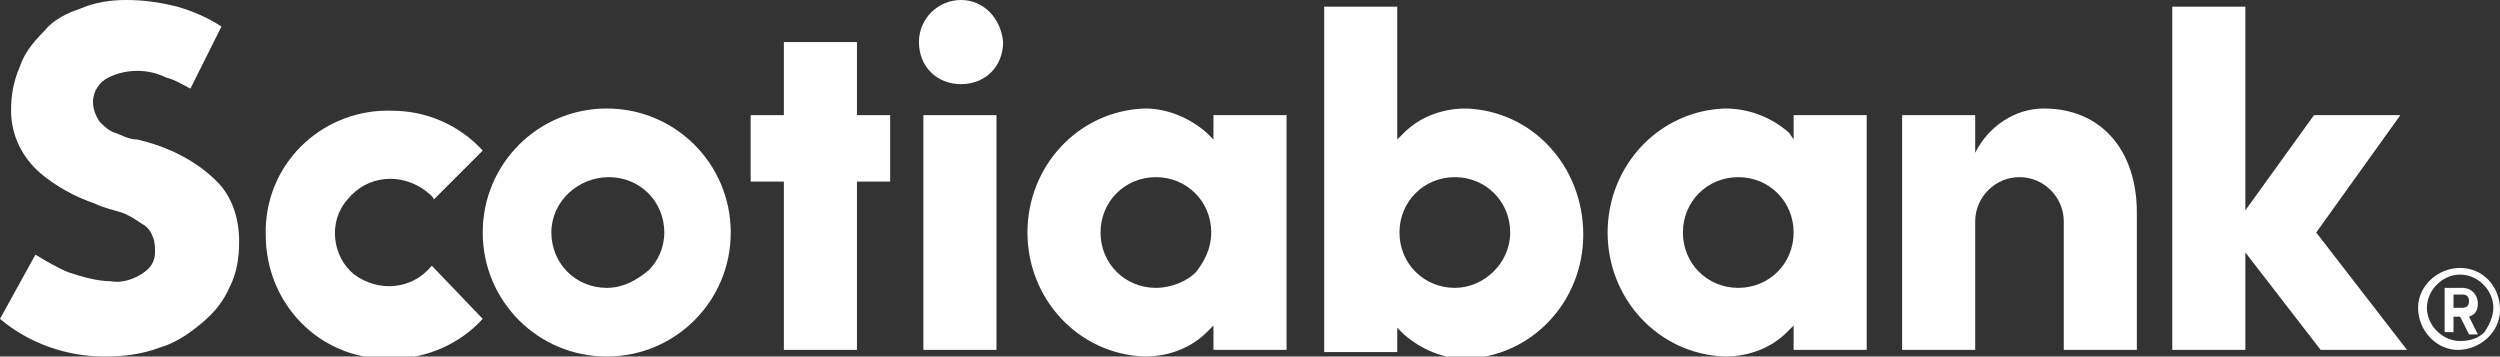 <?xml version="1.0" encoding="utf-8"?>
<!-- Generator: Adobe Illustrator 25.2.0, SVG Export Plug-In . SVG Version: 6.00 Build 0)  -->
<svg version="1.1" id="Capa_1" xmlns="http://www.w3.org/2000/svg" xmlns:xlink="http://www.w3.org/1999/xlink" x="0px" y="0px"
	 viewBox="0 0 112.9 16.1" style="enable-background:new 0 0 112.9 16.1;" xml:space="preserve">
<rect x="0" y="0" width="112.9" height="16.1" fill="#333333" stroke="none"/>
<style type="text/css">
	.st0{fill:#FFFFFF;}
</style>
<path class="st0" d="M27.4,4.9c-3.1,0-5.6,2.5-5.6,5.6s2.5,5.6,5.6,5.6s5.6-2.5,5.6-5.6l0,0C33,7.4,30.5,4.9,27.4,4.9z M27.4,13
	c-1.4,0-2.5-1.1-2.5-2.5S26.1,8,27.5,8S30,9.1,30,10.5c0,0.7-0.3,1.3-0.7,1.7C28.7,12.7,28.1,13,27.4,13z"/>
<path class="st0" d="M40.2,5.2h-1.5V1.9h-3.3v3.3h-1.5v3h1.5v7.6h3.3V8.2h1.5V5.2z"/>
<path class="st0" d="M41.7,5.2H45v10.6h-3.3V5.2z"/>
<path class="st0" d="M43.4,0c-1,0-1.9,0.8-1.9,1.9s0.8,1.9,1.9,1.9s1.9-0.8,1.9-1.9l0,0C45.2,0.8,44.4,0,43.4,0z"/>
<path class="st0" d="M91.2,8c1.1,0,2,0.9,2,2v5.8h3.3V9.6c0-2.8-1.6-4.7-4.2-4.7c-1.3,0-2.5,0.8-3.1,2V5.2h-3.3v10.6h3.3V10
	C89.2,8.9,90.1,8,91.2,8L91.2,8L91.2,8z"/>
<path class="st0" d="M108.7,15.8l-4.1-5.3l3.8-5.3h-3.9l-3.1,4.3V0.3h-3.3v15.5h3.3v-4.4l3.4,4.4C104.8,15.8,108.7,15.8,108.7,15.8z
	"/>
<path class="st0" d="M10.4,12.9c0.3-0.6,0.4-1.3,0.4-2c0-1-0.3-2-1-2.7c-1-1-2.3-1.6-3.6-1.9c-0.4,0-0.7-0.2-1-0.3
	C4.9,5.9,4.7,5.7,4.5,5.5C4.3,5.2,4.2,4.9,4.2,4.6c0-0.5,0.3-0.9,0.7-1.1c0.8-0.4,1.8-0.4,2.6,0C7.9,3.6,8.2,3.8,8.6,4L10,1.2
	C9.4,0.8,8.7,0.5,8,0.3C7.2,0.1,6.5,0,5.7,0C5,0,4.3,0.1,3.6,0.4C3,0.6,2.4,0.9,2,1.4C1.5,1.9,1.1,2.4,0.9,3C0.6,3.7,0.5,4.3,0.5,5
	c0,1.1,0.5,2.1,1.3,2.8c0.7,0.6,1.6,1.1,2.5,1.4c0.4,0.2,0.9,0.3,1.2,0.4c0.3,0.1,0.6,0.3,0.9,0.5c0.2,0.1,0.4,0.3,0.5,0.6
	C7,10.9,7,11.2,7,11.4c0,0.4-0.2,0.7-0.5,0.9c-0.4,0.3-1,0.5-1.5,0.4c-0.6,0-1.3-0.2-1.9-0.4c-0.5-0.2-1-0.5-1.5-0.8L0,14.4
	c1.3,1.1,3,1.7,4.7,1.7c0.9,0,1.7-0.1,2.5-0.4c0.7-0.2,1.3-0.6,1.9-1.1C9.7,14.1,10.1,13.6,10.4,12.9L10.4,12.9z"/>
<path class="st0" d="M111.1,12.1c-1,0-1.9,0.8-1.9,1.8s0.8,1.9,1.8,1.9s1.9-0.8,1.9-1.8l0,0C112.9,12.9,112.1,12.1,111.1,12.1
	L111.1,12.1z M111.1,15.4c-0.8,0-1.5-0.7-1.5-1.5s0.7-1.5,1.5-1.5s1.5,0.7,1.5,1.5c0,0.4-0.2,0.8-0.4,1.1
	C111.9,15.3,111.5,15.4,111.1,15.4L111.1,15.4z"/>
<path class="st0" d="M111.1,14.3h-0.3V15h-0.4v-2h0.8c0.4,0,0.7,0.3,0.7,0.7c0,0.3-0.1,0.5-0.4,0.6l0.4,0.8h-0.4L111.1,14.3z
	 M110.8,13.9h0.4c0.2,0,0.3-0.1,0.3-0.3s-0.1-0.3-0.3-0.3h-0.4V13.9z"/>
<path class="st0" d="M19.5,12c-0.9,1.1-2.4,1.2-3.5,0.4c-1-0.8-1.2-2.4-0.3-3.4c0.9-1.1,2.4-1.2,3.5-0.4c0.1,0.1,0.3,0.2,0.4,0.4
	l2.2-2.2C20.7,5.6,19.2,5,17.7,5c-3-0.1-5.6,2.2-5.7,5.3c0,0.1,0,0.2,0,0.3c0,3.1,2.4,5.6,5.5,5.6c0.1,0,0.2,0,0.2,0
	c1.6,0,3.1-0.7,4.1-1.8L19.5,12z"/>
<path class="st0" d="M58.1,15.8V5.2h-3.3v1.1L54.5,6c-0.8-0.7-1.8-1.1-2.8-1.1c-3,0.1-5.3,2.6-5.3,5.6s2.3,5.5,5.3,5.6
	c1.1,0,2.1-0.4,2.8-1.1l0.3-0.3v1.1H58.1z M52.2,13c-1.4,0-2.5-1.1-2.5-2.5S50.8,8,52.2,8s2.5,1.1,2.5,2.5c0,0.7-0.3,1.3-0.7,1.8
	C53.6,12.7,52.9,13,52.2,13L52.2,13z"/>
<path class="st0" d="M84.3,15.8V5.2H81v1.1L80.8,6C80,5.3,79,4.9,77.9,4.9c-3,0.1-5.3,2.6-5.3,5.6s2.3,5.5,5.3,5.6
	c1.1,0,2.1-0.4,2.8-1.1l0.3-0.3v1.1H84.3z M78.5,13c-1.4,0-2.5-1.1-2.5-2.5S77.1,8,78.5,8S81,9.1,81,10.5l0,0
	C81,11.9,79.9,13,78.5,13z"/>
<path class="st0" d="M66.2,4.9c-1.1,0-2.1,0.4-2.8,1.1l-0.3,0.3v-6h-3.3v15.6h3.3v-1.1l0.3,0.3c0.8,0.7,1.8,1.1,2.8,1.1
	c3-0.1,5.3-2.6,5.3-5.6C71.5,7.5,69.2,5,66.2,4.9z M65.7,13c-1.4,0-2.5-1.1-2.5-2.5l0,0c0-1.4,1.1-2.5,2.5-2.5s2.5,1.1,2.5,2.5
	S67,13,65.7,13z"/>
</svg>
